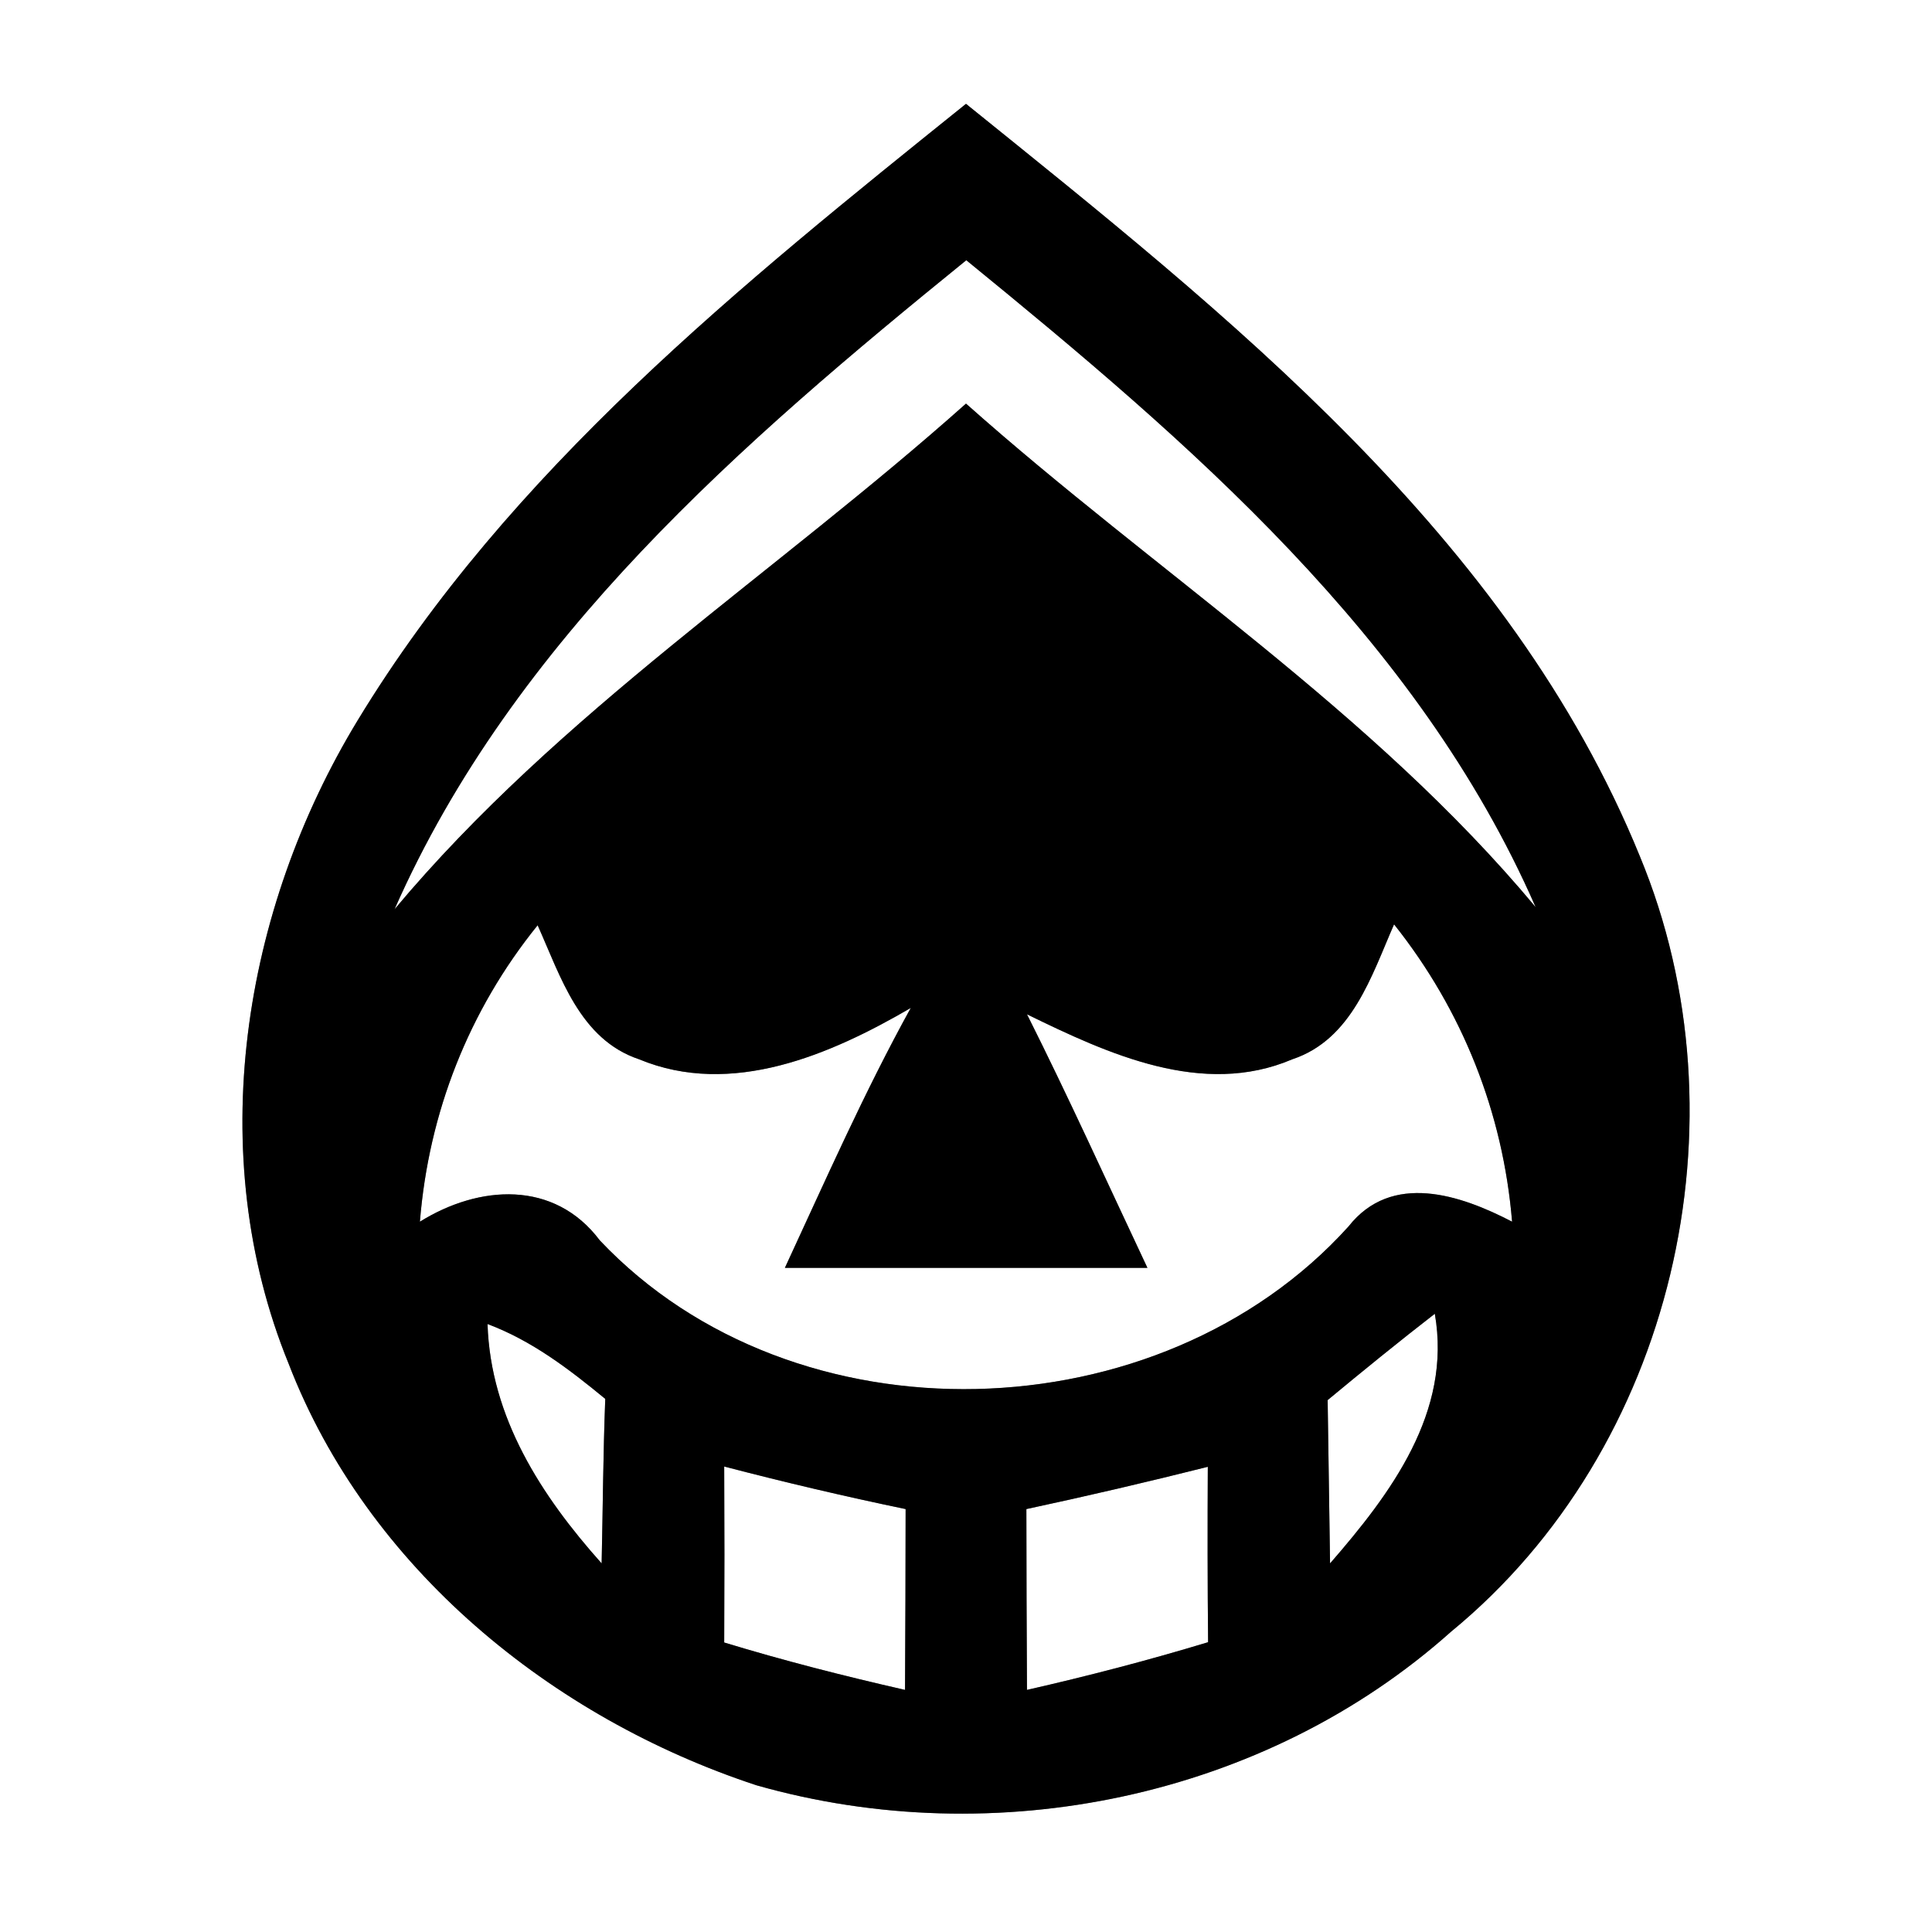<?xml version="1.0" encoding="UTF-8" ?>
<!DOCTYPE svg PUBLIC "-//W3C//DTD SVG 1.1//EN" "http://www.w3.org/Graphics/SVG/1.1/DTD/svg11.dtd">
<svg width="64pt" height="64pt" viewBox="0 0 64 64" version="1.1" xmlns="http://www.w3.org/2000/svg">
<rect x="0" y="0" width="64" height="64" fill="#808080" stroke="none"/>
<g id="#ffffffff">
<path fill="#ffffff" opacity="1.00" d=" M 0.00 0.00 L 64.00 0.00 L 64.00 64.00 L 0.00 64.00 L 0.00 0.00 M 11.85 23.86 C 8.02 30.16 6.73 38.23 9.56 45.17 C 12.17 51.94 18.28 56.91 25.06 59.14 C 32.97 61.39 41.90 59.56 48.07 54.05 C 55.45 47.99 57.96 37.13 54.32 28.36 C 50.00 17.76 40.66 10.43 32.00 3.44 C 24.55 9.43 16.88 15.58 11.85 23.86 Z" />
<path fill="#ffffff" opacity="1.00" d=" M 13.07 30.12 C 17.02 21.17 24.58 14.65 32.01 8.62 C 39.39 14.64 46.96 21.11 50.87 30.05 C 45.45 23.55 38.27 18.95 32.00 13.37 C 25.71 18.98 18.52 23.61 13.07 30.12 Z" />
<path fill="#ffffff" opacity="1.00" d=" M 13.91 40.47 C 14.20 36.86 15.53 33.47 17.81 30.65 C 18.57 32.34 19.20 34.43 21.17 35.09 C 24.23 36.36 27.51 34.94 30.17 33.39 C 28.63 36.18 27.34 39.11 26.00 42.00 C 30.01 42.00 34.01 42.00 38.01 42.00 C 36.69 39.20 35.41 36.37 34.02 33.60 C 36.70 34.91 39.84 36.36 42.81 35.09 C 44.79 34.43 45.43 32.33 46.18 30.62 C 48.44 33.46 49.79 36.85 50.09 40.47 C 48.38 39.58 46.10 38.81 44.67 40.63 C 38.42 47.55 26.32 47.91 19.87 41.09 C 18.36 39.08 15.87 39.25 13.91 40.47 Z" />
<path fill="#ffffff" opacity="1.00" d=" M 16.15 43.86 C 17.62 44.41 18.86 45.36 20.05 46.34 C 19.98 48.15 19.97 49.97 19.93 51.79 C 17.93 49.55 16.25 46.96 16.15 43.86 Z" />
<path fill="#ffffff" opacity="1.00" d=" M 43.98 46.38 C 45.15 45.41 46.33 44.45 47.53 43.52 C 48.10 46.78 46.07 49.48 44.06 51.79 C 44.03 49.98 44.01 48.18 43.98 46.38 Z" />
<path fill="#ffffff" opacity="1.00" d=" M 23.99 48.58 C 25.98 49.10 27.98 49.57 30.00 49.99 C 30.00 51.99 29.99 53.98 29.98 55.98 C 27.96 55.52 25.96 55.01 23.99 54.41 C 24.00 52.47 24.00 50.52 23.99 48.58 Z" />
<path fill="#ffffff" opacity="1.00" d=" M 34.00 49.99 C 36.01 49.56 38.02 49.09 40.01 48.59 C 40.00 50.52 40.00 52.46 40.02 54.40 C 38.04 55.00 36.04 55.52 34.02 55.98 C 34.01 53.98 34.00 51.98 34.00 49.99 Z" />
</g>
<g id="#000000ff">
<path fill="#000000" opacity="1.00" d=" M 11.85 23.86 C 16.88 15.58 24.55 9.43 32.00 3.44 C 40.66 10.43 50.00 17.76 54.32 28.36 C 57.96 37.13 55.45 47.99 48.07 54.05 C 41.90 59.56 32.97 61.39 25.06 59.14 C 18.28 56.91 12.17 51.94 9.56 45.17 C 6.73 38.23 8.02 30.16 11.85 23.86 M 13.07 30.12 C 18.52 23.61 25.71 18.98 32.00 13.37 C 38.27 18.95 45.45 23.55 50.87 30.05 C 46.96 21.11 39.39 14.64 32.01 8.62 C 24.58 14.65 17.02 21.17 13.07 30.12 M 13.91 40.47 C 15.87 39.25 18.36 39.08 19.87 41.09 C 26.32 47.91 38.42 47.55 44.67 40.63 C 46.10 38.81 48.38 39.58 50.09 40.47 C 49.79 36.85 48.44 33.46 46.18 30.62 C 45.43 32.33 44.79 34.43 42.81 35.09 C 39.84 36.36 36.70 34.91 34.02 33.60 C 35.41 36.37 36.69 39.20 38.01 42.00 C 34.01 42.00 30.01 42.00 26.00 42.00 C 27.34 39.11 28.63 36.18 30.17 33.39 C 27.51 34.94 24.23 36.36 21.17 35.09 C 19.20 34.43 18.57 32.34 17.81 30.65 C 15.53 33.47 14.20 36.86 13.91 40.47 M 16.15 43.86 C 16.25 46.96 17.93 49.55 19.93 51.79 C 19.97 49.97 19.98 48.15 20.05 46.34 C 18.86 45.36 17.62 44.41 16.15 43.86 M 43.98 46.38 C 44.01 48.18 44.03 49.98 44.06 51.79 C 46.07 49.48 48.10 46.78 47.53 43.52 C 46.33 44.45 45.15 45.41 43.98 46.38 M 23.99 48.58 C 24.00 50.52 24.00 52.47 23.99 54.41 C 25.96 55.01 27.96 55.52 29.98 55.98 C 29.99 53.98 30.00 51.99 30.00 49.99 C 27.98 49.57 25.98 49.10 23.99 48.58 M 34.00 49.99 C 34.00 51.98 34.01 53.98 34.02 55.98 C 36.04 55.52 38.04 55.00 40.02 54.40 C 40.00 52.46 40.00 50.52 40.01 48.59 C 38.02 49.09 36.01 49.56 34.00 49.99 Z" />
</g>
</svg>
